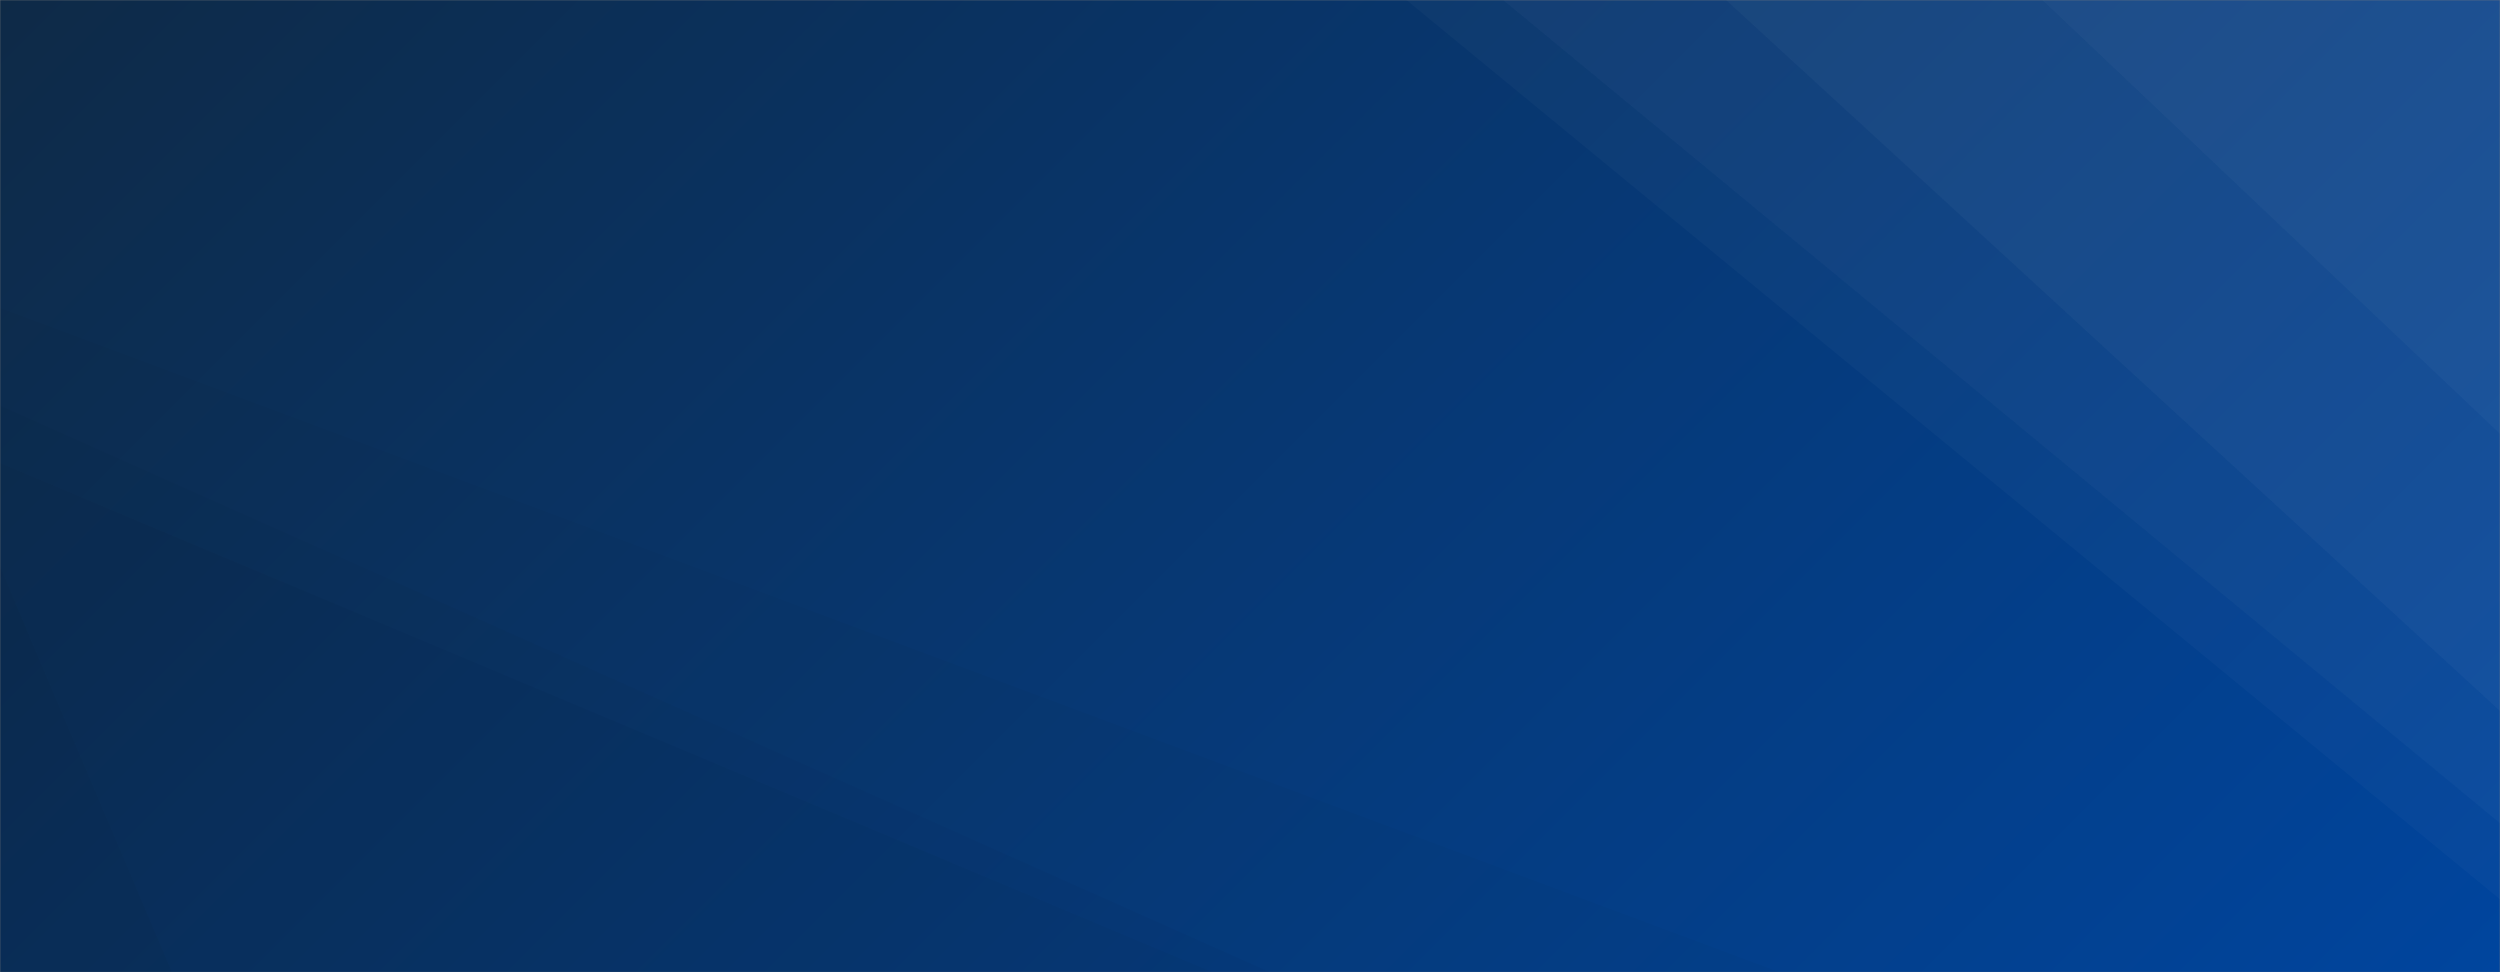 <svg xmlns="http://www.w3.org/2000/svg" version="1.1" xmlns:xlink="http://www.w3.org/1999/xlink" xmlns:svgjs="http://svgjs.com/svgjs" width="1440" height="560" preserveAspectRatio="none" viewBox="0 0 1440 560"><rect x="0" y="0" width="1440" height="560" fill="#808080" stroke="none"/><g mask="url(&quot;#SvgjsMask1002&quot;)" fill="none"><rect width="1440" height="560" x="0" y="0" fill="url(#SvgjsLinearGradient1003)"></rect><path d="M1440 0L1176.33 0L1440 249.93z" fill="rgba(255, 255, 255, .1)"></path><path d="M1176.33 0L1440 249.93L1440 409.51L994.22 0z" fill="rgba(255, 255, 255, .075)"></path><path d="M994.22 0L1440 409.51L1440 474.16L865.8 0z" fill="rgba(255, 255, 255, .05)"></path><path d="M865.8 0L1440 474.16L1440 518L810.09 0z" fill="rgba(255, 255, 255, .025)"></path><path d="M0 560L99.04 560L0 326.41z" fill="rgba(0, 0, 0, .1)"></path><path d="M0 326.41L99.04 560L698.47 560L0 266.85z" fill="rgba(0, 0, 0, .075)"></path><path d="M0 266.85L698.47 560L731.61 560L0 233.63z" fill="rgba(0, 0, 0, .05)"></path><path d="M0 233.63L731.61 560L1024.84 560L0 177.43z" fill="rgba(0, 0, 0, .025)"></path></g><defs><mask id="SvgjsMask1002"><rect width="1440" height="560" fill="#ffffff"></rect></mask><linearGradient x1="15.28%" y1="-39.29%" x2="84.72%" y2="139.29%" gradientUnits="userSpaceOnUse" id="SvgjsLinearGradient1003"><stop stop-color="#0e2a47" offset="0"></stop><stop stop-color="#00459e" offset="1"></stop></linearGradient></defs></svg>